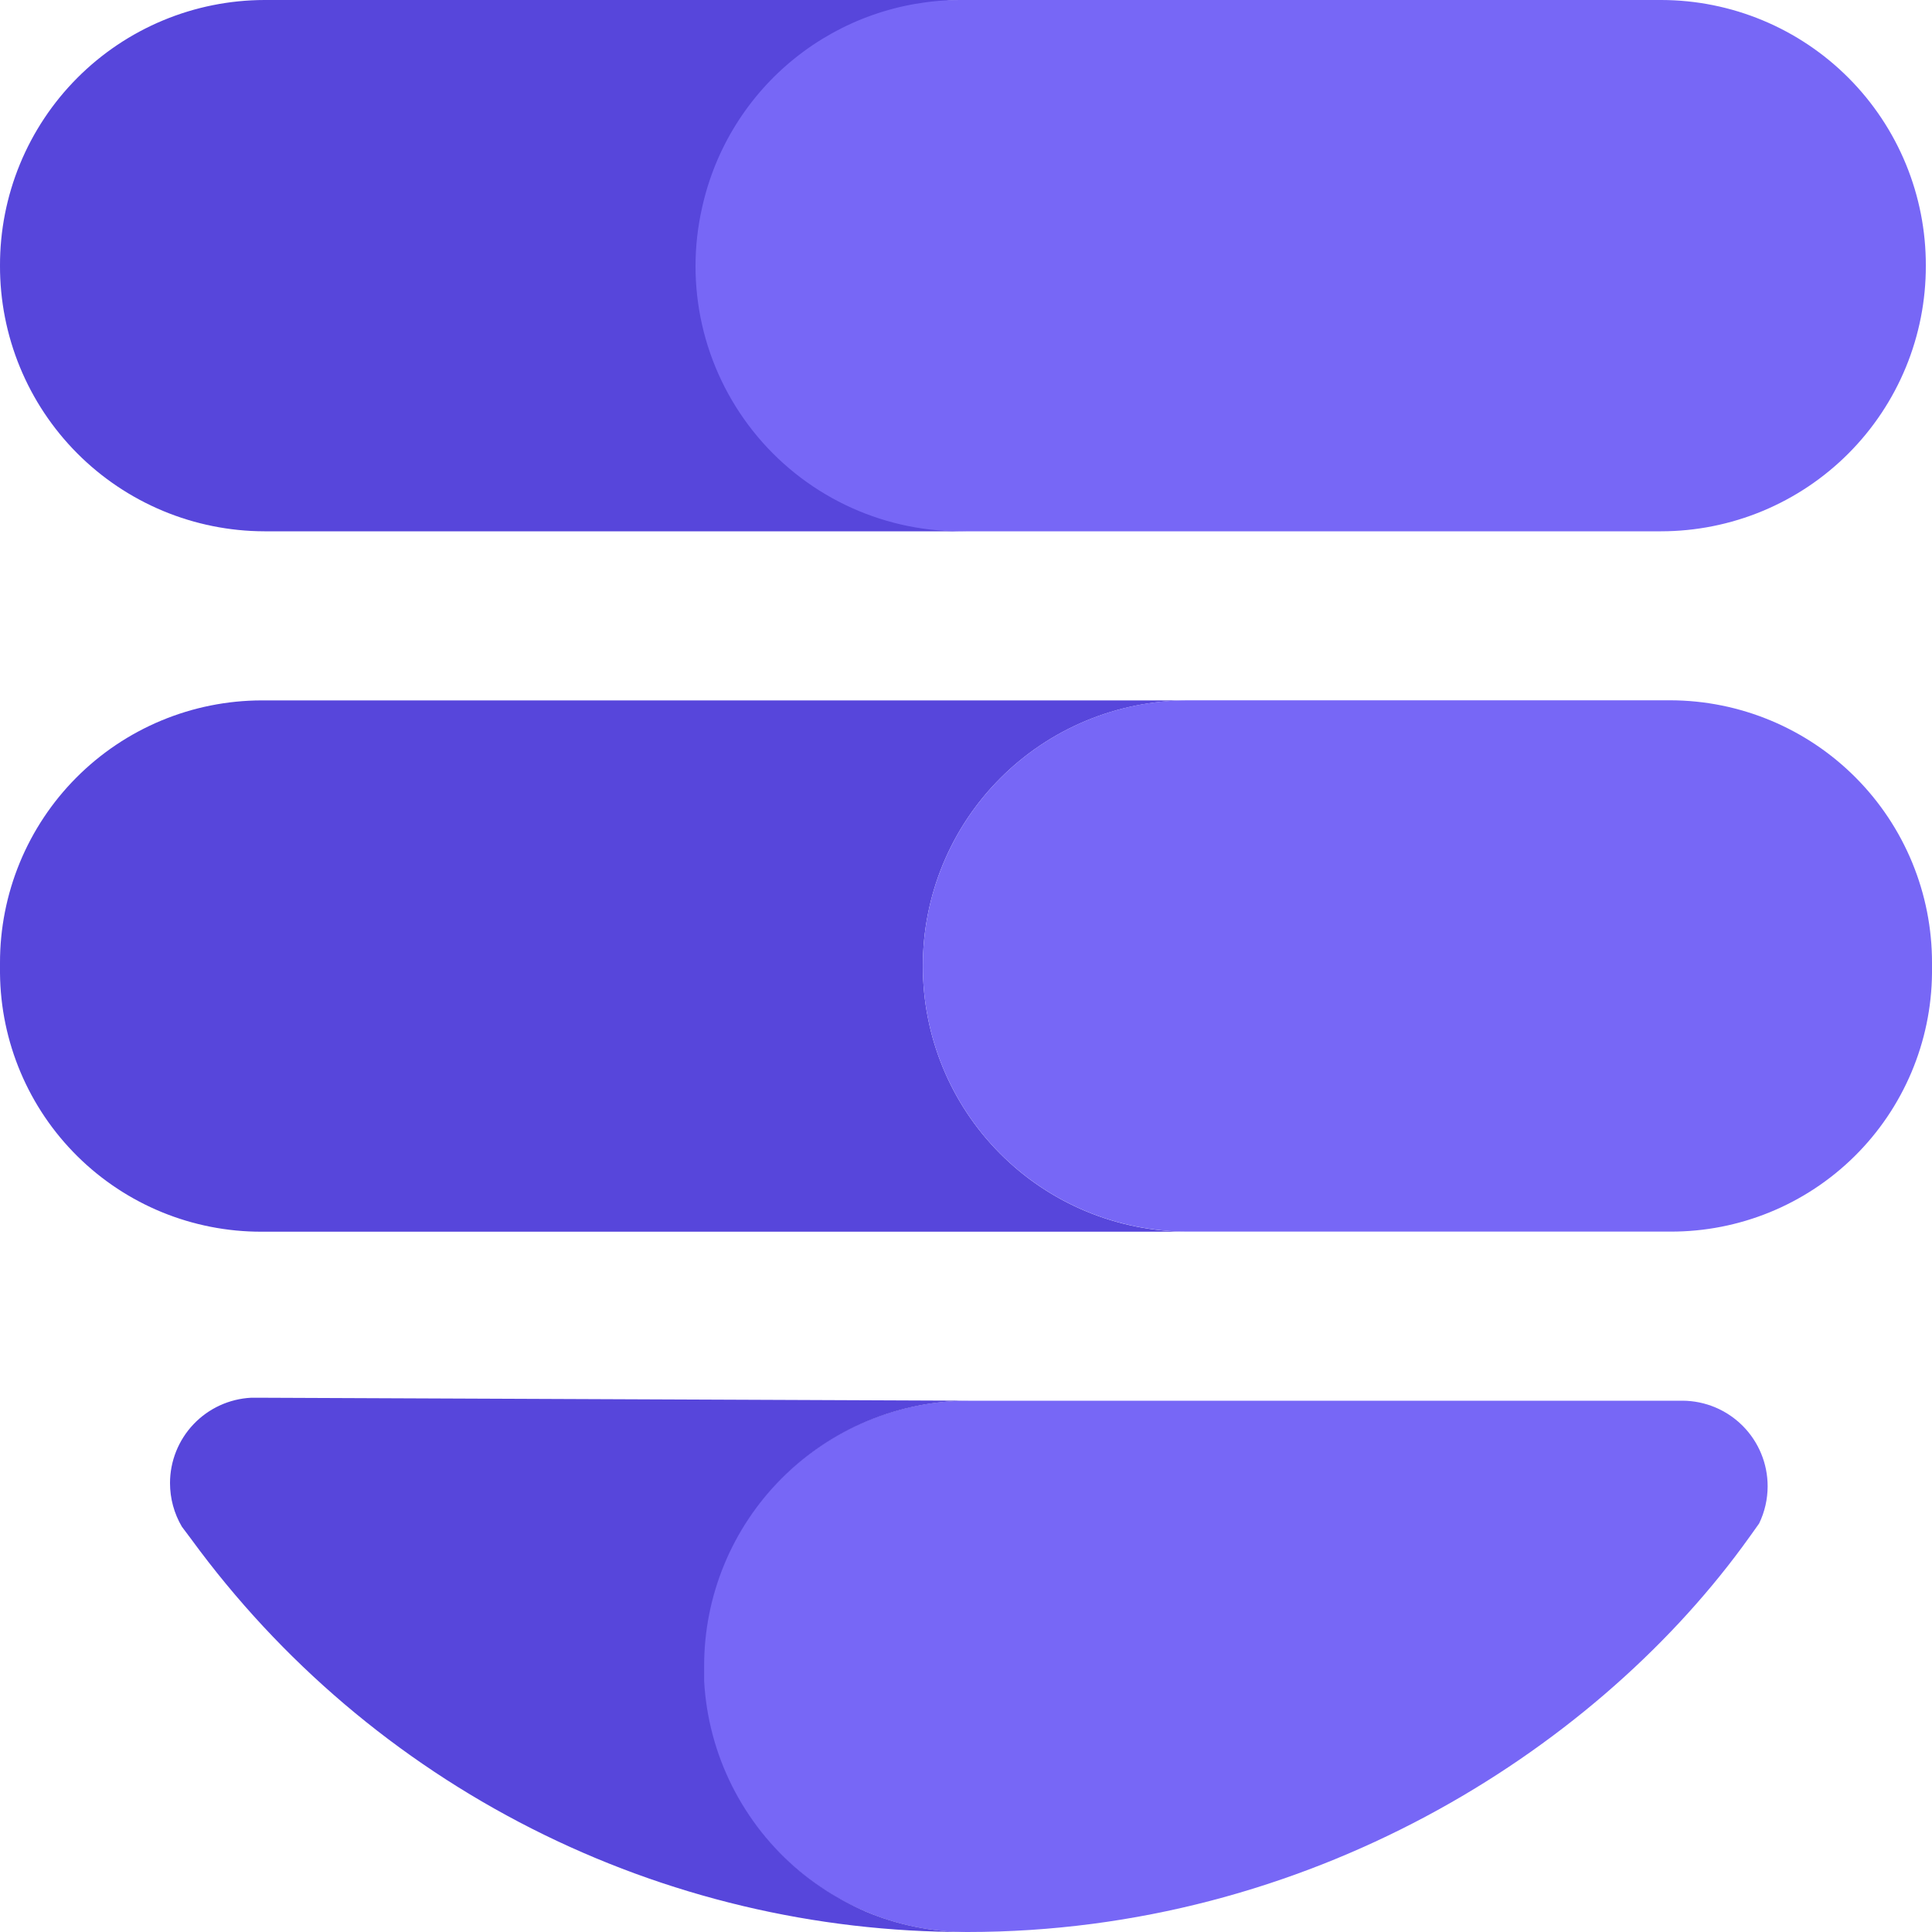 <svg width="280" height="280" viewBox="0 0 280 280" fill="none" xmlns="http://www.w3.org/2000/svg">
<path d="M101.733 38.509C101.729 35.646 102.042 32.791 102.667 29.997C104.561 21.502 109.289 13.904 116.074 8.453C122.859 3.001 131.296 0.02 140 0L38.323 0C33.279 0.01 28.286 1.013 23.63 2.953C18.974 4.893 14.746 7.731 11.187 11.306C7.628 14.88 4.809 19.121 2.889 23.785C0.97 28.45 -0.012 33.447 0 38.491C-0.015 43.536 0.965 48.535 2.884 53.202C4.802 57.868 7.621 62.111 11.18 65.688C14.739 69.264 18.969 72.104 23.626 74.045C28.283 75.986 33.277 76.99 38.323 77H140C129.823 76.965 120.076 72.892 112.901 65.674C105.725 58.457 101.709 48.687 101.733 38.509Z" fill="#5746DB"/>
<path d="M240.783 0H139.105C130.402 0.02 121.964 3.001 115.179 8.453C108.394 13.904 103.666 21.502 101.772 29.997C100.483 35.617 100.476 41.454 101.75 47.077C103.025 52.699 105.549 57.963 109.134 62.477C112.72 66.992 117.276 70.641 122.464 73.155C127.652 75.669 133.34 76.983 139.105 77H240.727C245.775 76.998 250.774 75.999 255.436 74.063C260.099 72.126 264.334 69.289 267.898 65.714C271.463 62.139 274.288 57.896 276.211 53.228C278.134 48.559 279.117 43.558 279.105 38.509C279.12 33.464 278.14 28.465 276.222 23.798C274.303 19.131 271.484 14.889 267.925 11.312C264.366 7.736 260.137 4.896 255.479 2.955C250.822 1.014 245.828 0.01 240.783 0Z" fill="#7767F6"/>
<path d="M133.747 139.998C133.737 134.953 134.721 129.956 136.642 125.291C138.564 120.627 141.385 116.386 144.946 112.812C148.506 109.238 152.735 106.4 157.392 104.46C162.05 102.52 167.043 101.517 172.088 101.507H37.912C32.924 101.517 27.986 102.509 23.381 104.427C18.776 106.345 14.594 109.152 11.073 112.686C7.553 116.22 4.763 120.414 2.863 125.026C0.963 129.639 -0.01 134.58 7.35331e-05 139.569V141.025C0.089 151.013 4.125 160.56 11.228 167.582C18.331 174.605 27.924 178.532 37.912 178.507H172.088C161.898 178.483 152.134 174.412 144.944 167.191C137.755 159.969 133.727 150.188 133.747 139.998Z" fill="#5746DB"/>
<path d="M242.089 101.493H172.089C161.898 101.517 152.135 105.588 144.945 112.809C137.755 120.031 133.728 129.812 133.747 140.002C133.738 145.047 134.722 150.044 136.643 154.709C138.565 159.373 141.386 163.614 144.946 167.188C148.507 170.762 152.736 173.6 157.393 175.54C162.05 177.479 167.044 178.483 172.089 178.493H242.089C252.075 178.523 261.668 174.599 268.771 167.58C275.875 160.56 279.912 151.015 280.001 141.029V139.573C280.02 129.496 276.038 119.824 268.929 112.684C261.819 105.543 252.165 101.517 242.089 101.493Z" fill="#7767F6"/>
<path d="M243.841 203H140.278C135.234 203.012 130.241 204.018 125.584 205.96C120.928 207.902 116.7 210.742 113.142 214.318C109.583 217.894 106.764 222.135 104.844 226.801C102.925 231.467 101.944 236.464 101.956 241.509C101.956 241.982 101.956 242.449 101.956 242.909C101.956 243.152 101.956 243.395 101.956 243.637C102.249 248.935 103.631 254.115 106.013 258.855C108.396 263.595 111.73 267.794 115.806 271.189C116.722 271.952 117.675 272.669 118.662 273.336C119.39 273.84 120.137 274.325 120.921 274.773C122.36 275.612 123.85 276.361 125.382 277.013C130.067 278.99 135.101 280.006 140.185 280C189.428 280 230.476 254.091 252.521 224.168C253.342 223.048 254.145 221.928 254.948 220.789C255.758 219.106 256.18 217.263 256.18 215.395C256.18 212.117 254.882 208.973 252.569 206.65C250.257 204.327 247.119 203.015 243.841 203Z" fill="#7767F6"/>
<path d="M121.015 274.772C120.231 274.324 119.484 273.839 118.756 273.335C117.769 272.668 116.815 271.951 115.9 271.188C111.823 267.793 108.49 263.594 106.107 258.854C103.724 254.114 102.343 248.934 102.049 243.636C102.049 243.394 102.049 243.151 102.049 242.908C102.049 242.666 102.049 241.975 102.049 241.508C102.037 236.463 103.018 231.465 104.938 226.8C106.857 222.134 109.676 217.893 113.235 214.317C116.794 210.741 121.022 207.901 125.678 205.959C130.334 204.017 135.327 203.011 140.372 202.999L37.817 202.57H36.398C33.226 202.732 30.236 204.107 28.048 206.41C25.86 208.713 24.639 211.769 24.639 214.946C24.64 217.164 25.232 219.342 26.356 221.255L27.756 223.122C40.66 240.775 57.554 255.129 77.06 265.014C96.566 274.898 118.131 280.033 139.998 279.999H140.204C135.119 280.005 130.086 278.989 125.401 277.012C123.894 276.357 122.429 275.609 121.015 274.772Z" fill="#5746DB"/>
</svg>
